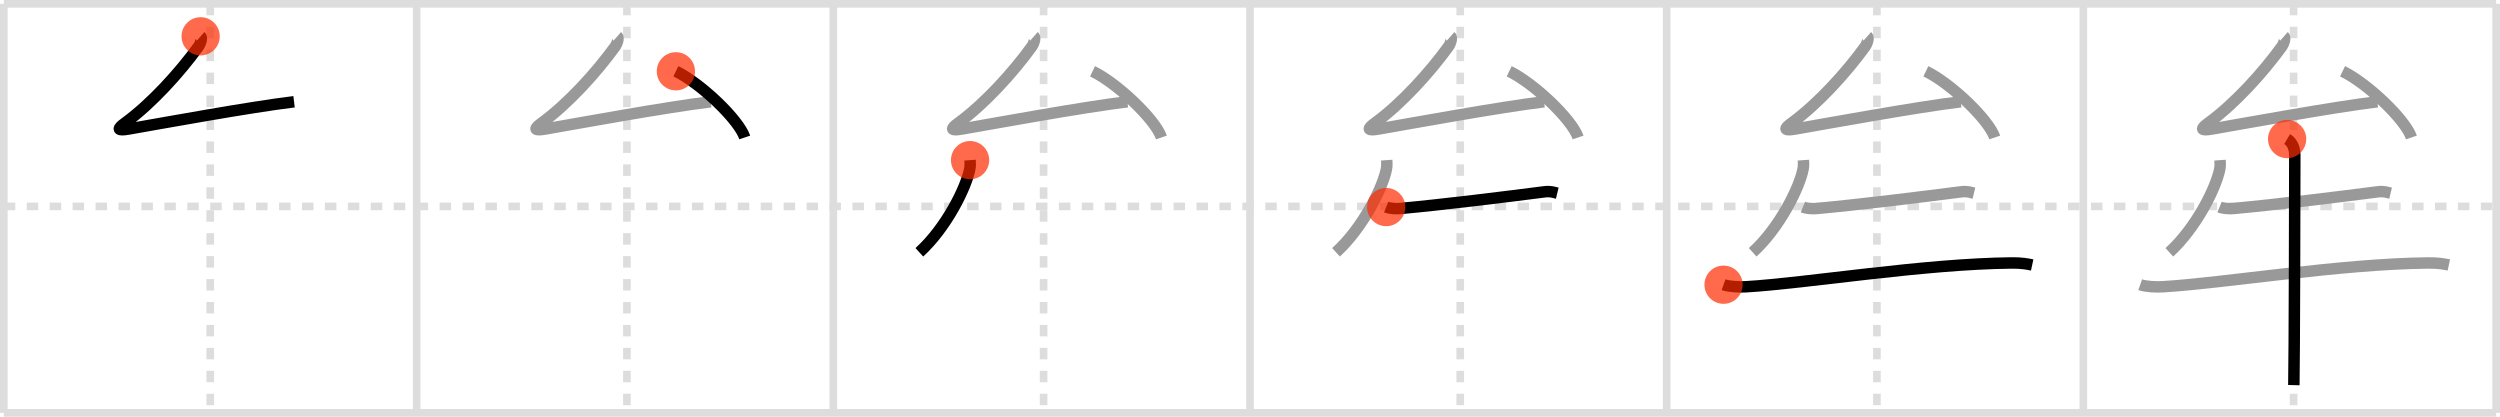 <svg width="654px" height="109px" viewBox="0 0 654 109" xmlns="http://www.w3.org/2000/svg" xmlns:xlink="http://www.w3.org/1999/xlink" xml:space="preserve" version="1.1"  baseProfile="full">
<line x1="1" y1="1" x2="653" y2="1" style="stroke:#ddd;stroke-width:2" />
<line x1="1" y1="1" x2="1" y2="108" style="stroke:#ddd;stroke-width:2" />
<line x1="1" y1="108" x2="653" y2="108" style="stroke:#ddd;stroke-width:2" />
<line x1="653" y1="1" x2="653" y2="108" style="stroke:#ddd;stroke-width:2" />
<line x1="109" y1="1" x2="109" y2="108" style="stroke:#ddd;stroke-width:2" />
<line x1="218" y1="1" x2="218" y2="108" style="stroke:#ddd;stroke-width:2" />
<line x1="327" y1="1" x2="327" y2="108" style="stroke:#ddd;stroke-width:2" />
<line x1="436" y1="1" x2="436" y2="108" style="stroke:#ddd;stroke-width:2" />
<line x1="545" y1="1" x2="545" y2="108" style="stroke:#ddd;stroke-width:2" />
<line x1="1" y1="54" x2="653" y2="54" style="stroke:#ddd;stroke-width:2;stroke-dasharray:3 3" />
<line x1="55" y1="1" x2="55" y2="108" style="stroke:#ddd;stroke-width:2;stroke-dasharray:3 3" />
<line x1="164" y1="1" x2="164" y2="108" style="stroke:#ddd;stroke-width:2;stroke-dasharray:3 3" />
<line x1="273" y1="1" x2="273" y2="108" style="stroke:#ddd;stroke-width:2;stroke-dasharray:3 3" />
<line x1="382" y1="1" x2="382" y2="108" style="stroke:#ddd;stroke-width:2;stroke-dasharray:3 3" />
<line x1="491" y1="1" x2="491" y2="108" style="stroke:#ddd;stroke-width:2;stroke-dasharray:3 3" />
<line x1="600" y1="1" x2="600" y2="108" style="stroke:#ddd;stroke-width:2;stroke-dasharray:3 3" />
<path d="M52.49,9.5c0.5,0.44-0.12,2.07-0.5,2.59C47.0,19,39.61,27.13,32.73,32.15c-2.18,1.59-2.15,2.14,1.01,1.59c8.51-1.49,31.76-5.74,43.19-7.12" style="fill:none;stroke:black;stroke-width:3" />
<circle cx="52.49" cy="9.5" r="5" stroke-width="0" fill="#FF2A00" opacity="0.7" />
<path d="M161.49,9.5c0.5,0.44-0.12,2.07-0.5,2.59C156.0,19,148.61,27.13,141.73,32.15c-2.18,1.59-2.15,2.14,1.01,1.59c8.51-1.49,31.76-5.74,43.19-7.12" style="fill:none;stroke:#999;stroke-width:3" />
<path d="M176.81,18.65c6.36,3.05,16.43,12.56,18.02,17.31" style="fill:none;stroke:black;stroke-width:3" />
<circle cx="176.81" cy="18.65" r="5" stroke-width="0" fill="#FF2A00" opacity="0.7" />
<path d="M270.49,9.5c0.5,0.44-0.12,2.07-0.5,2.59C265.0,19,257.61,27.13,250.73,32.15c-2.18,1.59-2.15,2.14,1.01,1.59c8.51-1.49,31.76-5.74,43.19-7.12" style="fill:none;stroke:#999;stroke-width:3" />
<path d="M285.81,18.65c6.36,3.05,16.43,12.56,18.02,17.31" style="fill:none;stroke:#999;stroke-width:3" />
<path d="M253.77,41.89c0.04,0.57,0.08,1.47-0.07,2.28C252.79,48.98,247.6,59.54,240.5,66" style="fill:none;stroke:black;stroke-width:3" />
<circle cx="253.77" cy="41.89" r="5" stroke-width="0" fill="#FF2A00" opacity="0.7" />
<path d="M379.49,9.5c0.5,0.44-0.12,2.07-0.5,2.59C374.0,19,366.61,27.13,359.73,32.15c-2.18,1.59-2.15,2.14,1.01,1.59c8.51-1.49,31.76-5.74,43.19-7.12" style="fill:none;stroke:#999;stroke-width:3" />
<path d="M394.81,18.65c6.36,3.05,16.43,12.56,18.02,17.31" style="fill:none;stroke:#999;stroke-width:3" />
<path d="M362.77,41.89c0.04,0.57,0.08,1.47-0.07,2.28C361.79,48.98,356.6,59.54,349.5,66" style="fill:none;stroke:#999;stroke-width:3" />
<path d="M362.63,54.17c0.94,0.38,2.66,0.47,3.6,0.38c11.52-1.05,27.52-3.05,37.86-4.38c1.55-0.2,2.5,0.18,3.29,0.37" style="fill:none;stroke:black;stroke-width:3" />
<circle cx="362.63" cy="54.17" r="5" stroke-width="0" fill="#FF2A00" opacity="0.7" />
<path d="M488.49,9.5c0.5,0.44-0.12,2.07-0.5,2.59C483.0,19,475.61,27.13,468.73,32.15c-2.18,1.59-2.15,2.14,1.01,1.59c8.51-1.49,31.76-5.74,43.19-7.12" style="fill:none;stroke:#999;stroke-width:3" />
<path d="M503.81,18.65c6.36,3.05,16.43,12.56,18.02,17.31" style="fill:none;stroke:#999;stroke-width:3" />
<path d="M471.77,41.89c0.04,0.57,0.08,1.47-0.07,2.28C470.79,48.98,465.6,59.54,458.5,66" style="fill:none;stroke:#999;stroke-width:3" />
<path d="M471.63,54.17c0.94,0.38,2.66,0.47,3.6,0.38c11.52-1.05,27.52-3.05,37.86-4.38c1.55-0.2,2.5,0.18,3.29,0.37" style="fill:none;stroke:#999;stroke-width:3" />
<path d="M450.88,74.48c1.52,0.54,4.3,0.63,5.82,0.54c15.8-0.91,46.55-6.02,69.61-6.23c2.53-0.02,4.05,0.26,5.31,0.53" style="fill:none;stroke:black;stroke-width:3" />
<circle cx="450.88" cy="74.48" r="5" stroke-width="0" fill="#FF2A00" opacity="0.7" />
<path d="M597.49,9.5c0.5,0.44-0.12,2.07-0.5,2.59C592.0,19,584.61,27.13,577.73,32.15c-2.18,1.59-2.15,2.14,1.01,1.59c8.51-1.49,31.76-5.74,43.19-7.12" style="fill:none;stroke:#999;stroke-width:3" />
<path d="M612.81,18.65c6.36,3.05,16.43,12.56,18.02,17.31" style="fill:none;stroke:#999;stroke-width:3" />
<path d="M580.77,41.89c0.04,0.57,0.08,1.47-0.07,2.28C579.79,48.98,574.6,59.54,567.5,66" style="fill:none;stroke:#999;stroke-width:3" />
<path d="M580.63,54.17c0.94,0.38,2.66,0.47,3.6,0.38c11.52-1.05,27.52-3.05,37.86-4.38c1.55-0.2,2.5,0.18,3.29,0.37" style="fill:none;stroke:#999;stroke-width:3" />
<path d="M559.88,74.48c1.52,0.54,4.3,0.63,5.82,0.54c15.8-0.91,46.55-6.02,69.61-6.23c2.53-0.02,4.05,0.26,5.31,0.53" style="fill:none;stroke:#999;stroke-width:3" />
<path d="M598.31,36.38c0.76,0.45,2.01,1.62,2.01,4.25c0,4.87-0.1,54.52-0.25,60.12" style="fill:none;stroke:black;stroke-width:3" />
<circle cx="598.31" cy="36.38" r="5" stroke-width="0" fill="#FF2A00" opacity="0.7" />
</svg>